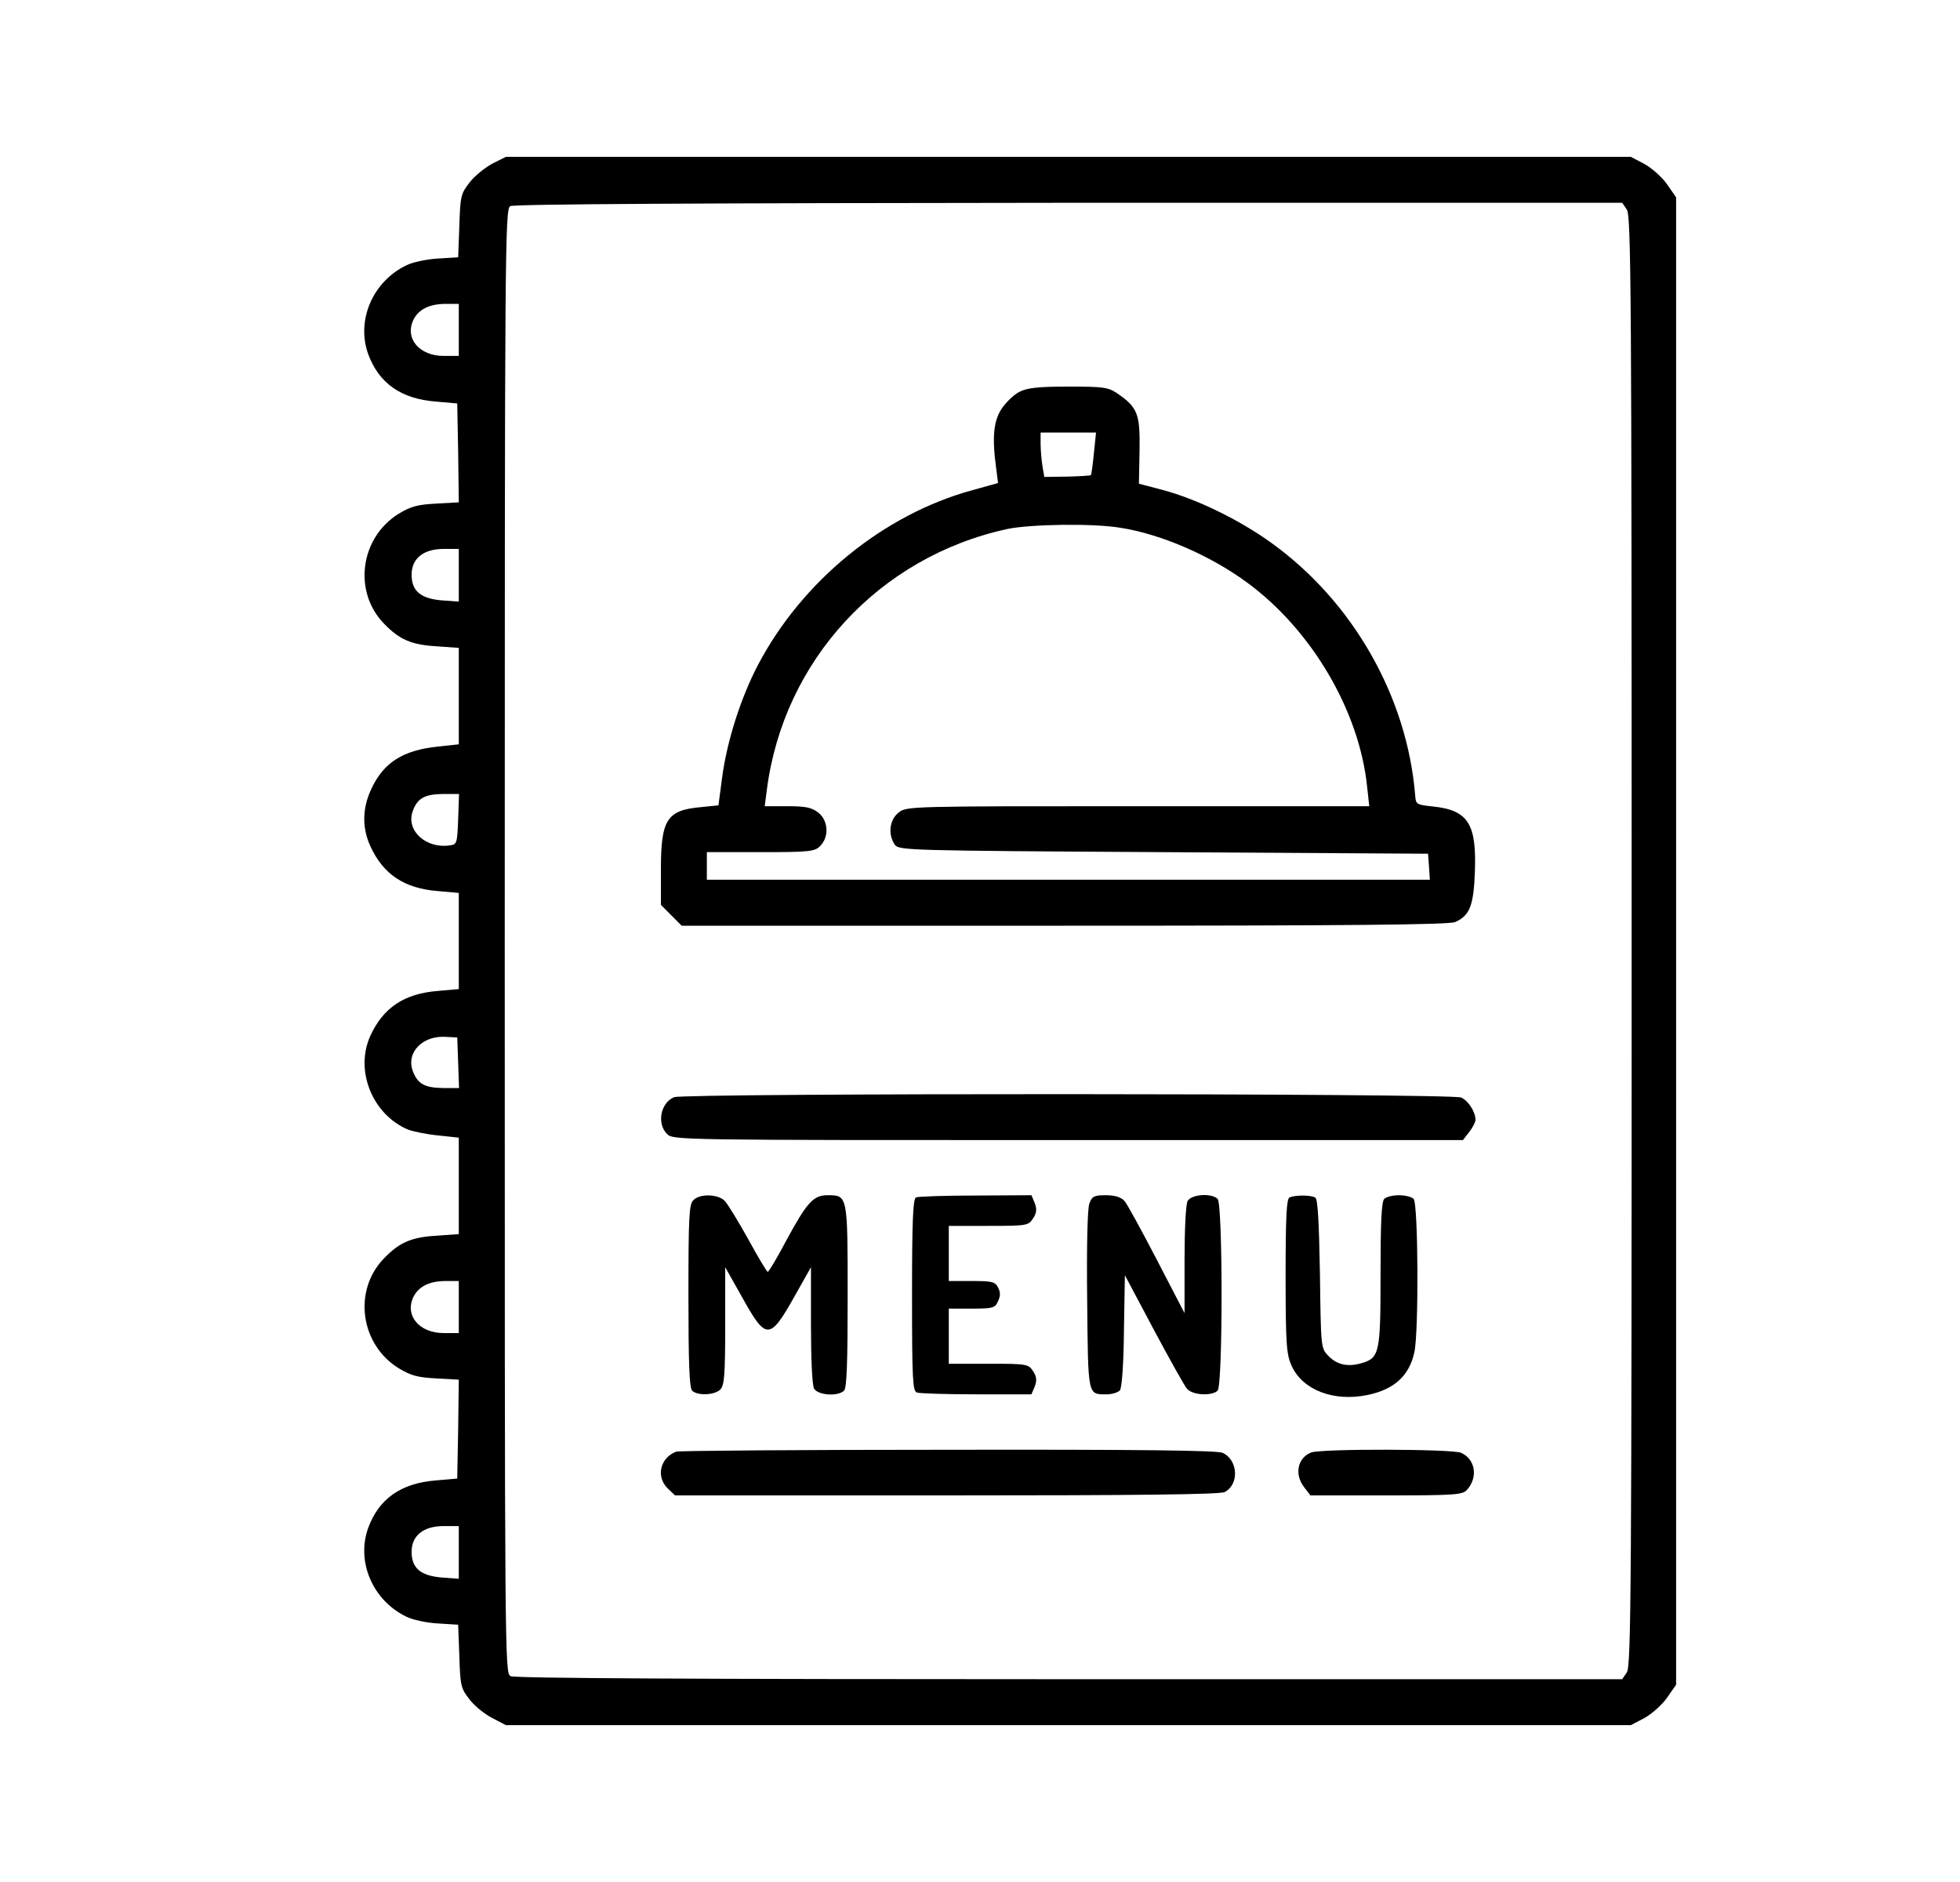 <svg width="25" height="24" viewBox="0 0 25 24" fill="none" xmlns="http://www.w3.org/2000/svg">
<path d="M6.281 2.086C6.188 2.137 6.055 2.242 5.992 2.324C5.879 2.469 5.871 2.496 5.859 2.879L5.844 3.281L5.586 3.297C5.441 3.305 5.262 3.344 5.184 3.383C4.754 3.59 4.543 4.082 4.695 4.512C4.832 4.887 5.113 5.086 5.559 5.121L5.832 5.145L5.844 5.773L5.852 6.406L5.566 6.422C5.328 6.434 5.242 6.457 5.086 6.551C4.594 6.855 4.5 7.543 4.898 7.953C5.094 8.156 5.246 8.223 5.57 8.242L5.852 8.262V8.875V9.492L5.59 9.52C5.141 9.566 4.891 9.723 4.734 10.066C4.621 10.309 4.617 10.555 4.723 10.789C4.887 11.148 5.152 11.328 5.582 11.363L5.852 11.387V12V12.613L5.582 12.637C5.152 12.672 4.887 12.852 4.723 13.211C4.523 13.652 4.75 14.215 5.207 14.406C5.273 14.43 5.441 14.465 5.59 14.48L5.852 14.508V15.125V15.738L5.57 15.758C5.246 15.777 5.094 15.844 4.898 16.047C4.5 16.457 4.594 17.145 5.086 17.449C5.242 17.543 5.328 17.566 5.566 17.578L5.852 17.594L5.844 18.227L5.832 18.855L5.559 18.879C5.113 18.914 4.832 19.113 4.695 19.488C4.543 19.918 4.754 20.41 5.184 20.617C5.262 20.656 5.441 20.695 5.586 20.703L5.844 20.719L5.859 21.121C5.871 21.504 5.879 21.531 5.992 21.676C6.055 21.758 6.188 21.863 6.281 21.91L6.453 22H13.629H20.801L20.973 21.91C21.066 21.859 21.199 21.742 21.262 21.652L21.379 21.484V12V2.516L21.262 2.348C21.199 2.258 21.066 2.141 20.973 2.09L20.801 2H13.629H6.453L6.281 2.086ZM20.75 2.672C20.805 2.75 20.812 3.699 20.812 12C20.812 20.301 20.805 21.25 20.75 21.328L20.691 21.414H13.641C8.855 21.414 6.563 21.402 6.512 21.375C6.438 21.332 6.438 21.188 6.438 12C6.438 3.152 6.441 2.664 6.508 2.629C6.551 2.602 8.91 2.59 13.633 2.586H20.691L20.75 2.672ZM5.852 4.207V4.539H5.66C5.348 4.539 5.16 4.316 5.273 4.078C5.34 3.945 5.477 3.875 5.688 3.875H5.852V4.207ZM5.852 7.336V7.672L5.633 7.656C5.363 7.633 5.25 7.535 5.25 7.328C5.25 7.121 5.402 7 5.66 7H5.852V7.336ZM5.844 10.445C5.832 10.758 5.828 10.77 5.734 10.781C5.434 10.824 5.18 10.594 5.262 10.352C5.32 10.18 5.414 10.129 5.648 10.125H5.855L5.844 10.445ZM5.844 13.551L5.855 13.875H5.648C5.418 13.871 5.328 13.824 5.266 13.66C5.176 13.422 5.391 13.199 5.695 13.223L5.832 13.23L5.844 13.551ZM5.852 16.668V17H5.66C5.348 17 5.16 16.777 5.273 16.539C5.34 16.406 5.477 16.336 5.688 16.336H5.852V16.668ZM5.852 19.797V20.133L5.633 20.117C5.363 20.094 5.25 19.996 5.25 19.789C5.25 19.582 5.402 19.461 5.66 19.461H5.852V19.797Z" fill="black"/>
<path d="M13.004 4.996C12.934 5.031 12.832 5.129 12.777 5.211C12.672 5.367 12.652 5.582 12.707 5.977L12.73 6.16L12.406 6.25C11.27 6.559 10.23 7.41 9.668 8.48C9.449 8.898 9.273 9.449 9.211 9.914L9.164 10.27L8.938 10.293C8.508 10.332 8.43 10.449 8.43 11.082V11.539L8.562 11.672L8.695 11.805H13.582C17.188 11.805 18.492 11.793 18.562 11.758C18.746 11.676 18.797 11.547 18.812 11.121C18.836 10.508 18.727 10.332 18.281 10.285C18.066 10.262 18.059 10.258 18.051 10.145C17.949 8.887 17.258 7.672 16.215 6.922C15.809 6.629 15.262 6.363 14.836 6.25L14.527 6.168L14.535 5.746C14.543 5.281 14.512 5.195 14.25 5.016C14.133 4.938 14.074 4.93 13.629 4.93C13.25 4.93 13.105 4.945 13.004 4.996ZM13.953 5.777C13.938 5.926 13.922 6.051 13.914 6.059C13.906 6.066 13.77 6.074 13.609 6.078L13.32 6.082L13.297 5.945C13.285 5.871 13.273 5.742 13.273 5.66V5.516H13.625H13.98L13.953 5.777ZM14.289 6.73C14.816 6.812 15.449 7.09 15.914 7.434C16.734 8.039 17.34 9.07 17.438 10.035L17.465 10.281H14.516C11.59 10.281 11.562 10.281 11.461 10.363C11.344 10.453 11.324 10.645 11.414 10.773C11.469 10.844 11.562 10.848 14.844 10.867L18.215 10.887L18.227 11.051L18.238 11.219H13.629H9.016V11.043V10.867H9.699C10.332 10.867 10.391 10.859 10.461 10.789C10.578 10.672 10.566 10.465 10.438 10.363C10.352 10.297 10.277 10.281 10.043 10.281H9.754L9.781 10.074C9.992 8.426 11.211 7.102 12.848 6.746C13.148 6.684 13.938 6.672 14.289 6.73Z" fill="black"/>
<path d="M8.598 13.992C8.426 14.062 8.375 14.328 8.508 14.461C8.586 14.539 8.637 14.539 13.621 14.539H18.66L18.738 14.438C18.785 14.379 18.82 14.309 18.82 14.281C18.82 14.18 18.731 14.039 18.637 13.996C18.52 13.941 8.731 13.938 8.598 13.992Z" fill="black"/>
<path d="M8.844 15.305C8.789 15.355 8.781 15.523 8.781 16.527C8.781 17.379 8.793 17.699 8.828 17.734C8.895 17.801 9.117 17.793 9.188 17.719C9.238 17.668 9.25 17.539 9.25 16.91V16.16L9.457 16.527C9.773 17.098 9.816 17.098 10.137 16.527L10.344 16.16V16.895C10.344 17.324 10.359 17.66 10.383 17.707C10.43 17.793 10.688 17.812 10.766 17.734C10.801 17.699 10.812 17.379 10.812 16.527C10.812 15.234 10.812 15.242 10.555 15.242C10.375 15.242 10.293 15.332 10.031 15.816C9.914 16.039 9.805 16.219 9.793 16.219C9.781 16.219 9.668 16.031 9.543 15.801C9.414 15.57 9.281 15.352 9.242 15.312C9.156 15.227 8.926 15.219 8.844 15.305Z" fill="black"/>
<path d="M11.684 15.27C11.645 15.285 11.633 15.57 11.633 16.512C11.633 17.59 11.641 17.738 11.695 17.758C11.73 17.77 12.07 17.781 12.457 17.781H13.156L13.199 17.68C13.227 17.602 13.223 17.555 13.176 17.484C13.117 17.395 13.098 17.391 12.609 17.391H12.102V17.039V16.688H12.395C12.668 16.688 12.691 16.68 12.73 16.594C12.762 16.527 12.762 16.48 12.73 16.418C12.691 16.344 12.652 16.336 12.395 16.336H12.102V15.984V15.633H12.609C13.098 15.633 13.117 15.629 13.176 15.539C13.223 15.469 13.227 15.422 13.199 15.344L13.156 15.242L12.445 15.246C12.051 15.246 11.707 15.258 11.684 15.27Z" fill="black"/>
<path d="M13.895 15.348C13.871 15.41 13.859 15.879 13.867 16.578C13.879 17.816 13.871 17.781 14.117 17.781C14.184 17.781 14.258 17.758 14.285 17.73C14.309 17.695 14.332 17.41 14.336 16.969L14.348 16.262L14.715 16.953C14.918 17.332 15.109 17.676 15.141 17.711C15.211 17.793 15.461 17.805 15.531 17.734C15.598 17.668 15.598 15.355 15.531 15.289C15.453 15.211 15.195 15.23 15.148 15.316C15.125 15.359 15.109 15.68 15.109 16.07V16.746L14.754 16.062C14.559 15.688 14.375 15.348 14.34 15.312C14.297 15.266 14.219 15.242 14.105 15.242C13.957 15.242 13.93 15.254 13.895 15.348Z" fill="black"/>
<path d="M16.449 15.27C16.41 15.281 16.398 15.52 16.398 16.27C16.398 17.145 16.41 17.273 16.473 17.414C16.613 17.727 17.012 17.879 17.445 17.789C17.781 17.719 17.973 17.547 18.039 17.25C18.098 17.012 18.09 15.348 18.031 15.289C18.004 15.262 17.922 15.242 17.844 15.242C17.766 15.242 17.684 15.262 17.656 15.289C17.621 15.324 17.609 15.59 17.609 16.246C17.609 17.262 17.598 17.32 17.355 17.387C17.184 17.434 17.047 17.402 16.938 17.285C16.848 17.191 16.848 17.172 16.836 16.246C16.824 15.582 16.809 15.293 16.777 15.273C16.727 15.238 16.523 15.238 16.449 15.27Z" fill="black"/>
<path d="M8.625 18.512C8.418 18.59 8.363 18.836 8.52 18.984L8.61 19.07H12.078C14.445 19.07 15.57 19.059 15.621 19.027C15.809 18.93 15.793 18.617 15.594 18.527C15.524 18.496 14.543 18.484 12.09 18.488C10.215 18.488 8.656 18.5 8.625 18.512Z" fill="black"/>
<path d="M16.723 18.523C16.547 18.594 16.508 18.805 16.637 18.969L16.715 19.07H17.683C18.558 19.07 18.656 19.062 18.711 19C18.855 18.84 18.82 18.609 18.637 18.527C18.523 18.477 16.852 18.473 16.723 18.523Z" fill="black"/>
</svg>
